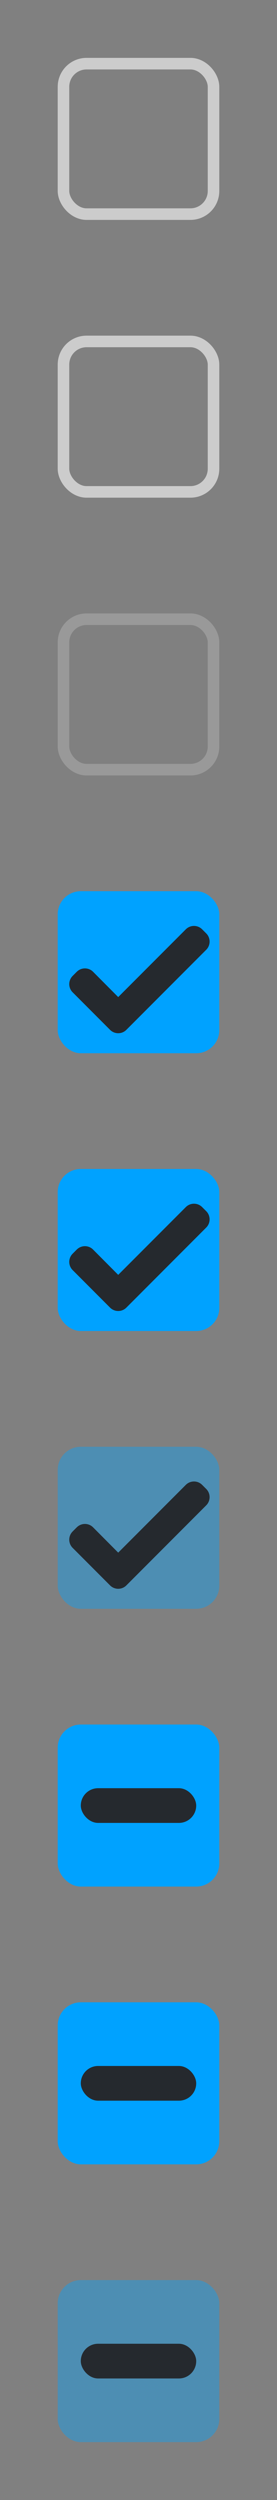 <?xml version="1.0" encoding="UTF-8"?>
<svg width="24px" height="216px" viewBox="0 0 24 216" version="1.1" xmlns="http://www.w3.org/2000/svg" xmlns:xlink="http://www.w3.org/1999/xlink">
    <rect x="0" y="0" width="24" height="216" fill="#808080" stroke="none"/>
    <title>_Asset/SVG/bt_checkbox</title>
    <defs>
        <rect id="path-1" x="2" y="5.5" width="10" height="3" rx="1.5"></rect>
        <rect id="path-3" x="2" y="5.5" width="10" height="3" rx="1.5"></rect>
        <rect id="path-5" x="2" y="5.5" width="10" height="3" rx="1.5"></rect>
    </defs>
    <g id="Symbol" stroke="none" stroke-width="1" fill="none" fill-rule="evenodd">
        <g id="bt_checkbox">
            <g id="Group" stroke="#FFFFFF" stroke-opacity="0.6">
                <g id="new">
                    <rect x="5.5" y="5.5" width="13" height="13" rx="2"></rect>
                </g>
            </g>
            <g id="Group" transform="translate(0, 24)" stroke="#FFFFFF" stroke-opacity="0.6">
                <g id="new">
                    <rect x="5.5" y="5.5" width="13" height="13" rx="2"></rect>
                </g>
            </g>
            <g id="Group" transform="translate(0, 48)" stroke="#FFFFFF" stroke-opacity="0.2">
                <g id="new">
                    <rect x="5.5" y="5.5" width="13" height="13" rx="2"></rect>
                </g>
            </g>
            <g id="Group" transform="translate(0, 72)">
                <g id="new" transform="translate(5, 5)">
                    <rect id="Rectangle" fill="#00A2FF" x="0" y="0" width="14" height="14" rx="2"></rect>
                    <path d="M11.099,3.293 L5.242,9.148 L5.242,9.148 L3.066,6.963 C2.677,6.572 2.043,6.571 1.652,6.961 C1.652,6.961 1.651,6.962 1.65,6.962 L1.292,7.321 C0.902,7.712 0.903,8.345 1.293,8.735 L4.535,11.978 C4.926,12.369 5.559,12.369 5.949,11.978 L12.868,5.06 C13.258,4.669 13.258,4.036 12.868,3.646 C12.867,3.645 12.867,3.645 12.866,3.644 L12.512,3.291 C12.121,2.902 11.489,2.903 11.099,3.293 Z" id="Page-1" fill="#25292E" transform="translate(7.081, 7.636) rotate(-360) translate(-7.081, -7.636) "></path>
                </g>
            </g>
            <g id="Group" transform="translate(0, 144)">
                <g id="new" transform="translate(5, 5)">
                    <rect id="Rectangle" fill="#00A2FF" x="0" y="0" width="14" height="14" rx="2"></rect>
                    <mask id="mask-2" fill="white">
                        <use xlink:href="#path-1"></use>
                    </mask>
                    <use id="Rectangle" fill="#25292E" xlink:href="#path-1"></use>
                </g>
            </g>
            <g id="Group" transform="translate(0, 168)">
                <g id="new" transform="translate(5, 5)">
                    <rect id="Rectangle" fill="#00A2FF" x="0" y="0" width="14" height="14" rx="2"></rect>
                    <mask id="mask-4" fill="white">
                        <use xlink:href="#path-3"></use>
                    </mask>
                    <use id="Rectangle" fill="#25292E" xlink:href="#path-3"></use>
                </g>
            </g>
            <g id="Group" transform="translate(0, 192)">
                <g id="new" transform="translate(5, 5)">
                    <rect id="Rectangle" fill-opacity="0.4" fill="#00A2FF" x="0" y="0" width="14" height="14" rx="2"></rect>
                    <mask id="mask-6" fill="white">
                        <use xlink:href="#path-5"></use>
                    </mask>
                    <use id="Rectangle" fill="#25292E" xlink:href="#path-5"></use>
                </g>
            </g>
            <g id="Group" transform="translate(0, 96)">
                <g id="new" transform="translate(5, 5)">
                    <rect id="Rectangle" fill="#00A2FF" x="0" y="0" width="14" height="14" rx="2"></rect>
                    <path d="M11.099,3.293 L5.242,9.148 L5.242,9.148 L3.066,6.963 C2.677,6.572 2.043,6.571 1.652,6.961 C1.652,6.961 1.651,6.962 1.65,6.962 L1.292,7.321 C0.902,7.712 0.903,8.345 1.293,8.735 L4.535,11.978 C4.926,12.369 5.559,12.369 5.949,11.978 L12.868,5.06 C13.258,4.669 13.258,4.036 12.868,3.646 C12.867,3.645 12.867,3.645 12.866,3.644 L12.512,3.291 C12.121,2.902 11.489,2.903 11.099,3.293 Z" id="Page-1" fill="#25292E" transform="translate(7.081, 7.636) rotate(-360) translate(-7.081, -7.636) "></path>
                </g>
            </g>
            <g id="Group" transform="translate(0, 120)">
                <g id="new" transform="translate(5, 5)">
                    <rect id="Rectangle" fill-opacity="0.4" fill="#00A2FF" transform="translate(7, 7) rotate(-360) translate(-7, -7) " x="0" y="0" width="14" height="14" rx="2"></rect>
                    <path d="M11.099,3.293 L5.242,9.148 L5.242,9.148 L3.066,6.963 C2.677,6.572 2.043,6.571 1.652,6.961 C1.652,6.961 1.651,6.962 1.65,6.962 L1.292,7.321 C0.902,7.712 0.903,8.345 1.293,8.735 L4.535,11.978 C4.926,12.369 5.559,12.369 5.949,11.978 L12.868,5.06 C13.258,4.669 13.258,4.036 12.868,3.646 C12.867,3.645 12.867,3.645 12.866,3.644 L12.512,3.291 C12.121,2.902 11.489,2.903 11.099,3.293 Z" id="Page-1" fill="#25292E" transform="translate(7.081, 7.636) rotate(-360) translate(-7.081, -7.636) "></path>
                </g>
            </g>
        </g>
    </g>
</svg>